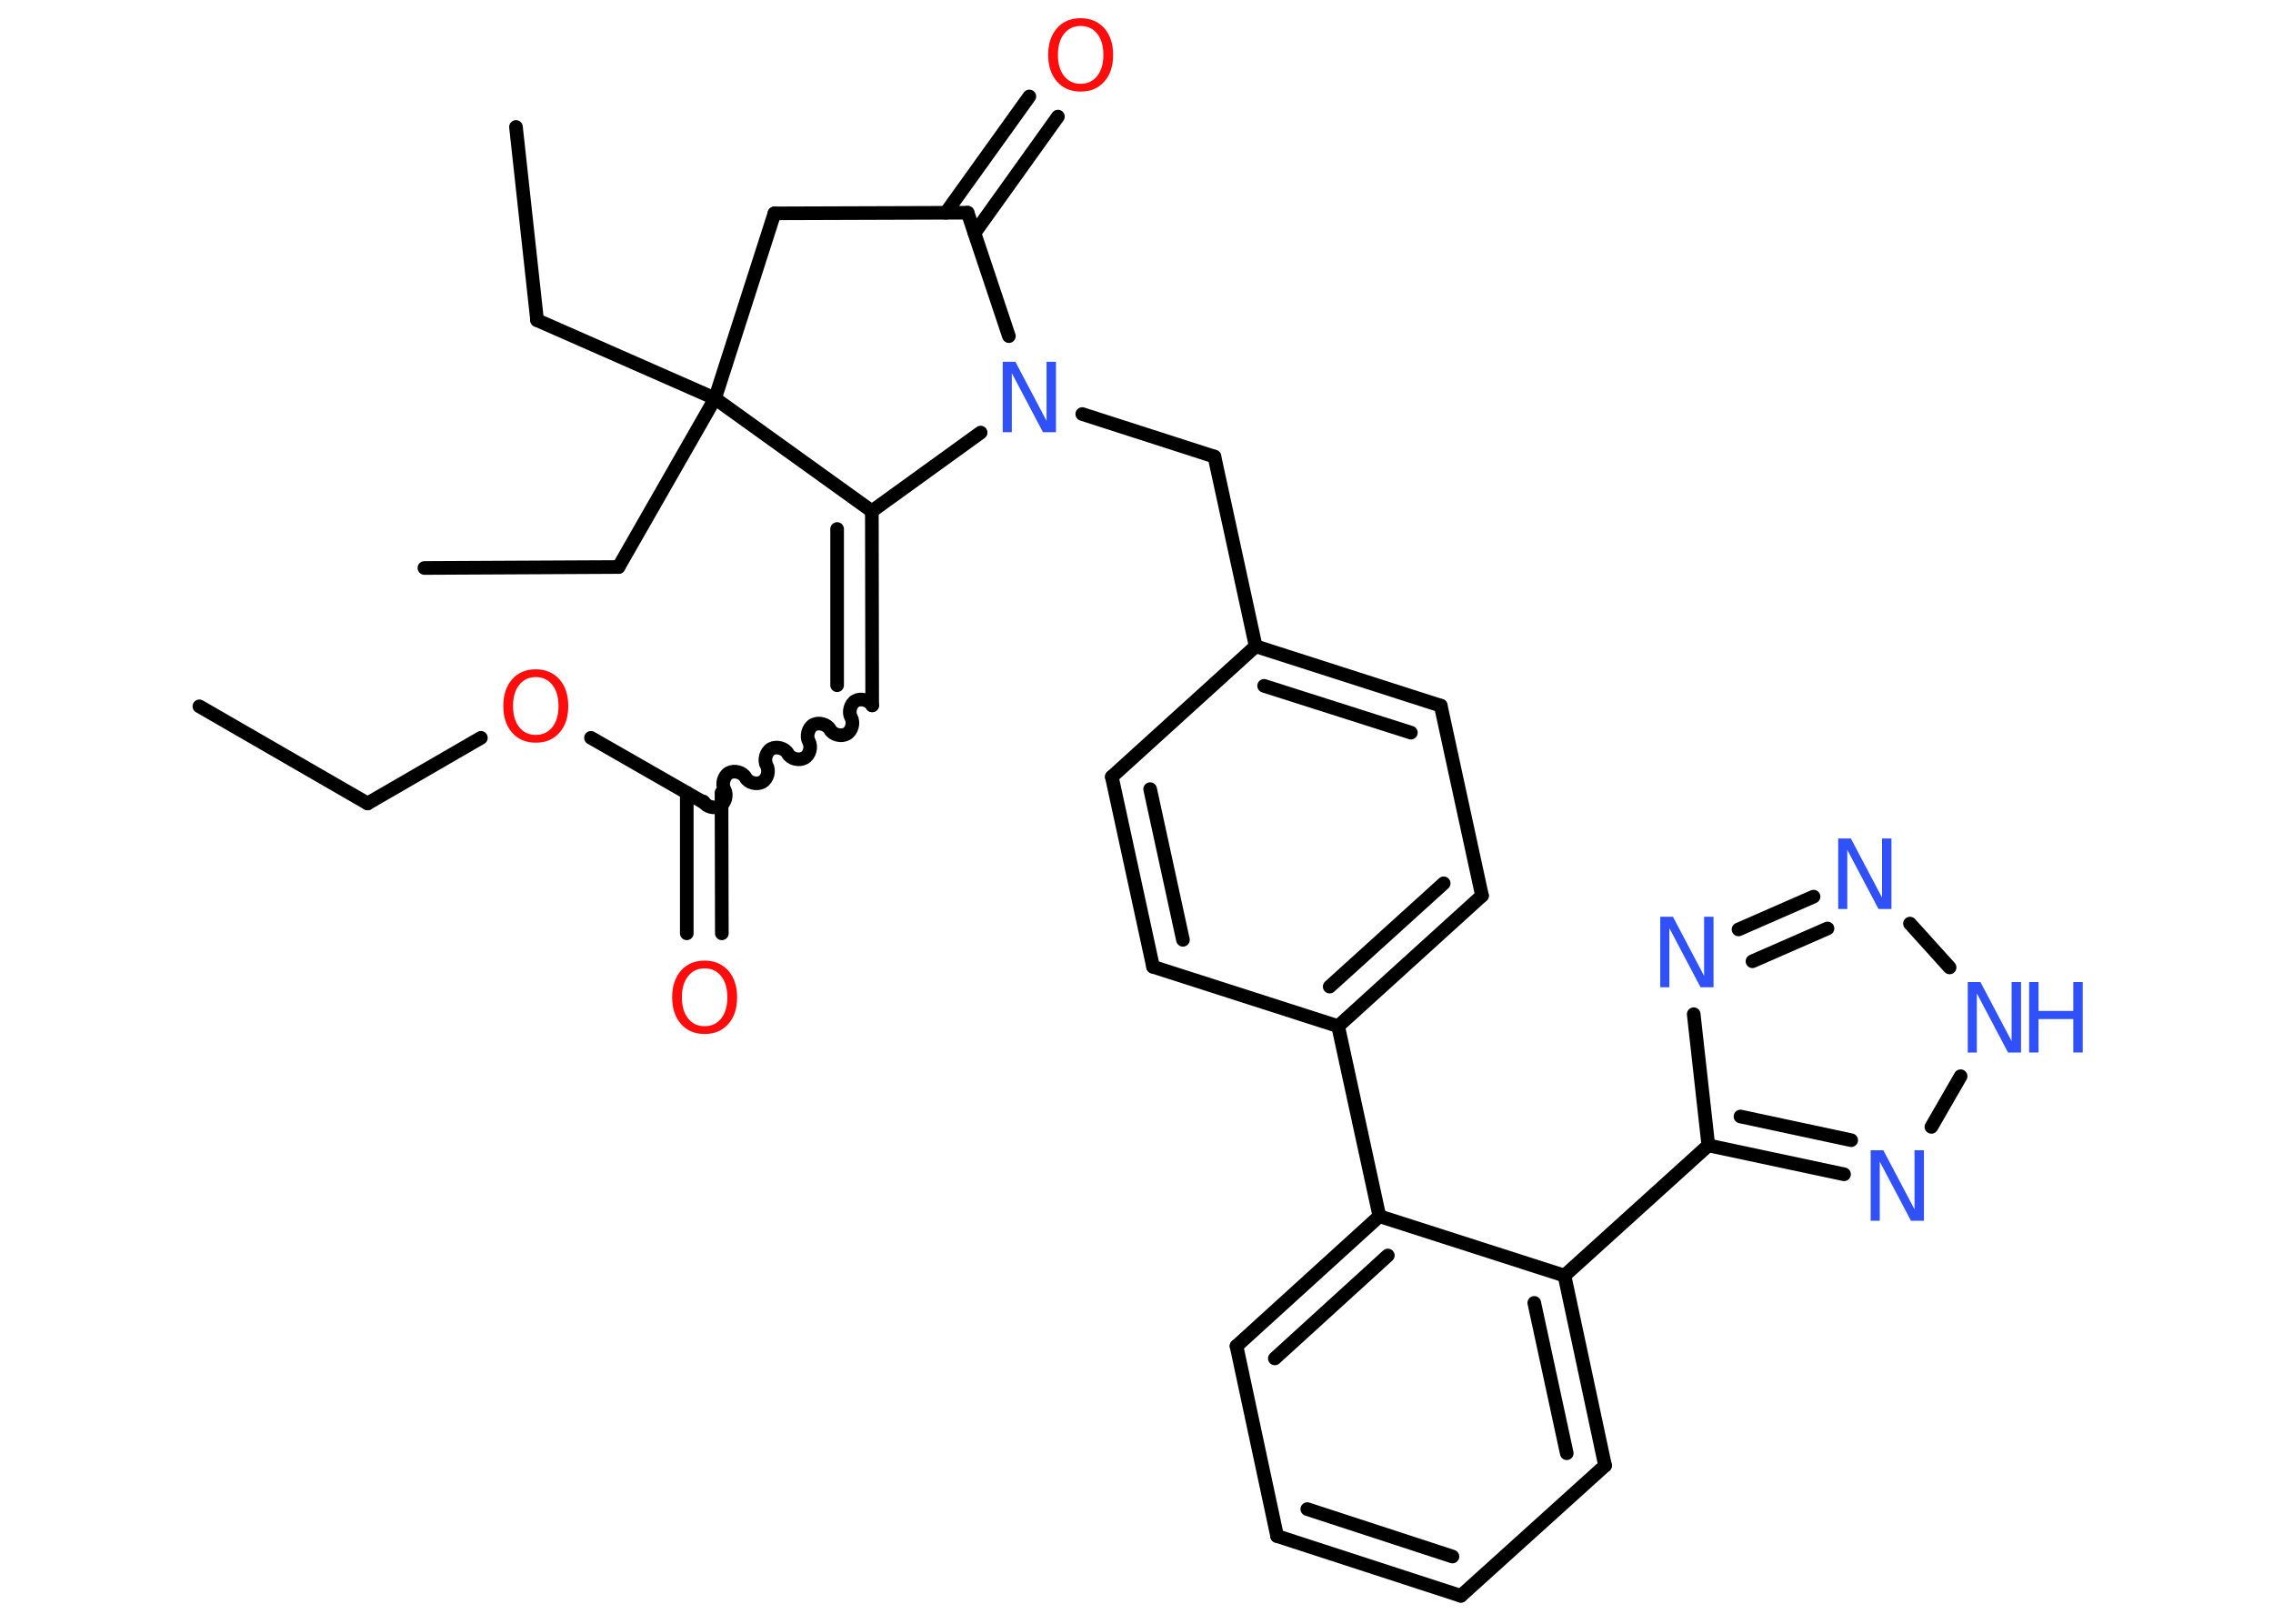 <?xml version='1.0' encoding='UTF-8'?>
<!DOCTYPE svg PUBLIC "-//W3C//DTD SVG 1.1//EN" "http://www.w3.org/Graphics/SVG/1.1/DTD/svg11.dtd">
<svg version='1.2' xmlns='http://www.w3.org/2000/svg' xmlns:xlink='http://www.w3.org/1999/xlink' width='70.0mm' height='50.0mm' viewBox='0 0 70.0 50.0'>
  <desc>Generated by the Chemistry Development Kit (http://github.com/cdk)</desc>
  <g stroke-linecap='round' stroke-linejoin='round' stroke='#000000' stroke-width='.42' fill='#3050F8'>
    <rect x='.0' y='.0' width='70.0' height='50.0' fill='#FFFFFF' stroke='none'/>
    <g id='mol1' class='mol'>
      <line id='mol1bnd1' class='bond' x1='6.14' y1='21.75' x2='11.32' y2='24.74'/>
      <line id='mol1bnd2' class='bond' x1='11.32' y1='24.74' x2='14.81' y2='22.72'/>
      <line id='mol1bnd3' class='bond' x1='18.2' y1='22.72' x2='21.69' y2='24.72'/>
      <g id='mol1bnd4' class='bond'>
        <line x1='22.22' y1='24.41' x2='22.23' y2='28.74'/>
        <line x1='21.15' y1='24.41' x2='21.15' y2='28.74'/>
      </g>
      <path id='mol1bnd5' class='bond' d='M26.86 21.72c-.09 -.16 -.35 -.23 -.51 -.14c-.16 .09 -.23 .35 -.14 .51c.09 .16 .03 .42 -.14 .51c-.16 .09 -.42 .03 -.51 -.14c-.09 -.16 -.35 -.23 -.51 -.14c-.16 .09 -.23 .35 -.14 .51c.09 .16 .03 .42 -.14 .51c-.16 .09 -.42 .03 -.51 -.14c-.09 -.16 -.35 -.23 -.51 -.14c-.16 .09 -.23 .35 -.14 .51c.09 .16 .03 .42 -.14 .51c-.16 .09 -.42 .03 -.51 -.14c-.09 -.16 -.35 -.23 -.51 -.14c-.16 .09 -.23 .35 -.14 .51c.09 .16 .03 .42 -.14 .51c-.16 .09 -.42 .03 -.51 -.14' fill='none' stroke='#000000' stroke-width='.42'/>
      <g id='mol1bnd6' class='bond'>
        <line x1='26.86' y1='21.72' x2='26.85' y2='15.74'/>
        <line x1='25.78' y1='21.1' x2='25.78' y2='16.29'/>
      </g>
      <line id='mol1bnd7' class='bond' x1='26.85' y1='15.74' x2='30.2' y2='13.32'/>
      <line id='mol1bnd8' class='bond' x1='33.33' y1='12.75' x2='37.4' y2='14.06'/>
      <line id='mol1bnd9' class='bond' x1='37.4' y1='14.06' x2='38.67' y2='19.9'/>
      <g id='mol1bnd10' class='bond'>
        <line x1='44.37' y1='21.73' x2='38.67' y2='19.9'/>
        <line x1='43.45' y1='22.56' x2='38.93' y2='21.12'/>
      </g>
      <line id='mol1bnd11' class='bond' x1='44.37' y1='21.73' x2='45.64' y2='27.58'/>
      <g id='mol1bnd12' class='bond'>
        <line x1='41.21' y1='31.6' x2='45.64' y2='27.58'/>
        <line x1='40.95' y1='30.38' x2='44.46' y2='27.2'/>
      </g>
      <line id='mol1bnd13' class='bond' x1='41.21' y1='31.6' x2='42.48' y2='37.45'/>
      <g id='mol1bnd14' class='bond'>
        <line x1='42.48' y1='37.45' x2='38.08' y2='41.45'/>
        <line x1='42.74' y1='38.66' x2='39.26' y2='41.83'/>
      </g>
      <line id='mol1bnd15' class='bond' x1='38.08' y1='41.45' x2='39.33' y2='47.3'/>
      <g id='mol1bnd16' class='bond'>
        <line x1='39.33' y1='47.3' x2='44.99' y2='49.14'/>
        <line x1='40.26' y1='46.47' x2='44.73' y2='47.93'/>
      </g>
      <line id='mol1bnd17' class='bond' x1='44.99' y1='49.14' x2='49.43' y2='45.13'/>
      <g id='mol1bnd18' class='bond'>
        <line x1='49.43' y1='45.13' x2='48.18' y2='39.28'/>
        <line x1='48.25' y1='44.75' x2='47.25' y2='40.12'/>
      </g>
      <line id='mol1bnd19' class='bond' x1='42.48' y1='37.45' x2='48.18' y2='39.28'/>
      <line id='mol1bnd20' class='bond' x1='48.18' y1='39.28' x2='52.61' y2='35.27'/>
      <line id='mol1bnd21' class='bond' x1='52.61' y1='35.27' x2='52.16' y2='31.23'/>
      <g id='mol1bnd22' class='bond'>
        <line x1='55.85' y1='27.61' x2='53.54' y2='28.62'/>
        <line x1='56.28' y1='28.59' x2='53.97' y2='29.6'/>
      </g>
      <line id='mol1bnd23' class='bond' x1='58.82' y1='28.44' x2='60.04' y2='29.79'/>
      <line id='mol1bnd24' class='bond' x1='60.38' y1='33.14' x2='59.48' y2='34.7'/>
      <g id='mol1bnd25' class='bond'>
        <line x1='52.61' y1='35.27' x2='56.79' y2='36.16'/>
        <line x1='53.6' y1='34.38' x2='57.01' y2='35.11'/>
      </g>
      <line id='mol1bnd26' class='bond' x1='41.21' y1='31.6' x2='35.51' y2='29.77'/>
      <g id='mol1bnd27' class='bond'>
        <line x1='34.24' y1='23.92' x2='35.51' y2='29.77'/>
        <line x1='35.42' y1='24.3' x2='36.43' y2='28.94'/>
      </g>
      <line id='mol1bnd28' class='bond' x1='38.67' y1='19.9' x2='34.24' y2='23.92'/>
      <line id='mol1bnd29' class='bond' x1='31.07' y1='10.35' x2='29.8' y2='6.55'/>
      <g id='mol1bnd30' class='bond'>
        <line x1='29.13' y1='6.55' x2='31.7' y2='2.97'/>
        <line x1='30.01' y1='7.18' x2='32.58' y2='3.59'/>
      </g>
      <line id='mol1bnd31' class='bond' x1='29.8' y1='6.55' x2='23.85' y2='6.57'/>
      <line id='mol1bnd32' class='bond' x1='23.85' y1='6.57' x2='22.02' y2='12.27'/>
      <line id='mol1bnd33' class='bond' x1='26.85' y1='15.74' x2='22.02' y2='12.27'/>
      <line id='mol1bnd34' class='bond' x1='22.02' y1='12.27' x2='16.54' y2='9.86'/>
      <line id='mol1bnd35' class='bond' x1='16.54' y1='9.86' x2='15.89' y2='3.91'/>
      <line id='mol1bnd36' class='bond' x1='22.02' y1='12.27' x2='19.05' y2='17.46'/>
      <line id='mol1bnd37' class='bond' x1='19.05' y1='17.46' x2='13.07' y2='17.49'/>
      <path id='mol1atm3' class='atom' d='M16.5 20.85q-.32 .0 -.51 .24q-.19 .24 -.19 .65q.0 .41 .19 .65q.19 .24 .51 .24q.32 .0 .51 -.24q.19 -.24 .19 -.65q.0 -.41 -.19 -.65q-.19 -.24 -.51 -.24zM16.5 20.61q.45 .0 .73 .31q.27 .31 .27 .82q.0 .52 -.27 .82q-.27 .31 -.73 .31q-.46 .0 -.73 -.31q-.27 -.31 -.27 -.82q.0 -.51 .27 -.82q.27 -.31 .73 -.31z' stroke='none' fill='#FF0D0D'/>
      <path id='mol1atm5' class='atom' d='M21.7 29.82q-.32 .0 -.51 .24q-.19 .24 -.19 .65q.0 .41 .19 .65q.19 .24 .51 .24q.32 .0 .51 -.24q.19 -.24 .19 -.65q.0 -.41 -.19 -.65q-.19 -.24 -.51 -.24zM21.7 29.58q.45 .0 .73 .31q.27 .31 .27 .82q.0 .52 -.27 .82q-.27 .31 -.73 .31q-.46 .0 -.73 -.31q-.27 -.31 -.27 -.82q.0 -.51 .27 -.82q.27 -.31 .73 -.31z' stroke='none' fill='#FF0D0D'/>
      <path id='mol1atm8' class='atom' d='M30.88 11.14h.39l.96 1.82v-1.82h.29v2.17h-.4l-.96 -1.82v1.82h-.28v-2.17z' stroke='none'/>
      <path id='mol1atm21' class='atom' d='M51.13 28.23h.39l.96 1.82v-1.82h.29v2.17h-.4l-.96 -1.82v1.82h-.28v-2.17z' stroke='none'/>
      <path id='mol1atm22' class='atom' d='M56.61 25.82h.39l.96 1.82v-1.82h.29v2.17h-.4l-.96 -1.82v1.82h-.28v-2.17z' stroke='none'/>
      <g id='mol1atm23' class='atom'>
        <path d='M60.6 30.24h.39l.96 1.82v-1.82h.29v2.17h-.4l-.96 -1.82v1.82h-.28v-2.17z' stroke='none'/>
        <path d='M62.49 30.24h.29v.89h1.07v-.89h.29v2.17h-.29v-1.03h-1.07v1.03h-.29v-2.17z' stroke='none'/>
      </g>
      <path id='mol1atm24' class='atom' d='M57.61 35.42h.39l.96 1.82v-1.82h.29v2.17h-.4l-.96 -1.82v1.82h-.28v-2.17z' stroke='none'/>
      <path id='mol1atm28' class='atom' d='M33.28 .8q-.32 .0 -.51 .24q-.19 .24 -.19 .65q.0 .41 .19 .65q.19 .24 .51 .24q.32 .0 .51 -.24q.19 -.24 .19 -.65q.0 -.41 -.19 -.65q-.19 -.24 -.51 -.24zM33.28 .56q.45 .0 .73 .31q.27 .31 .27 .82q.0 .52 -.27 .82q-.27 .31 -.73 .31q-.46 .0 -.73 -.31q-.27 -.31 -.27 -.82q.0 -.51 .27 -.82q.27 -.31 .73 -.31z' stroke='none' fill='#FF0D0D'/>
    </g>
  </g>
</svg>
